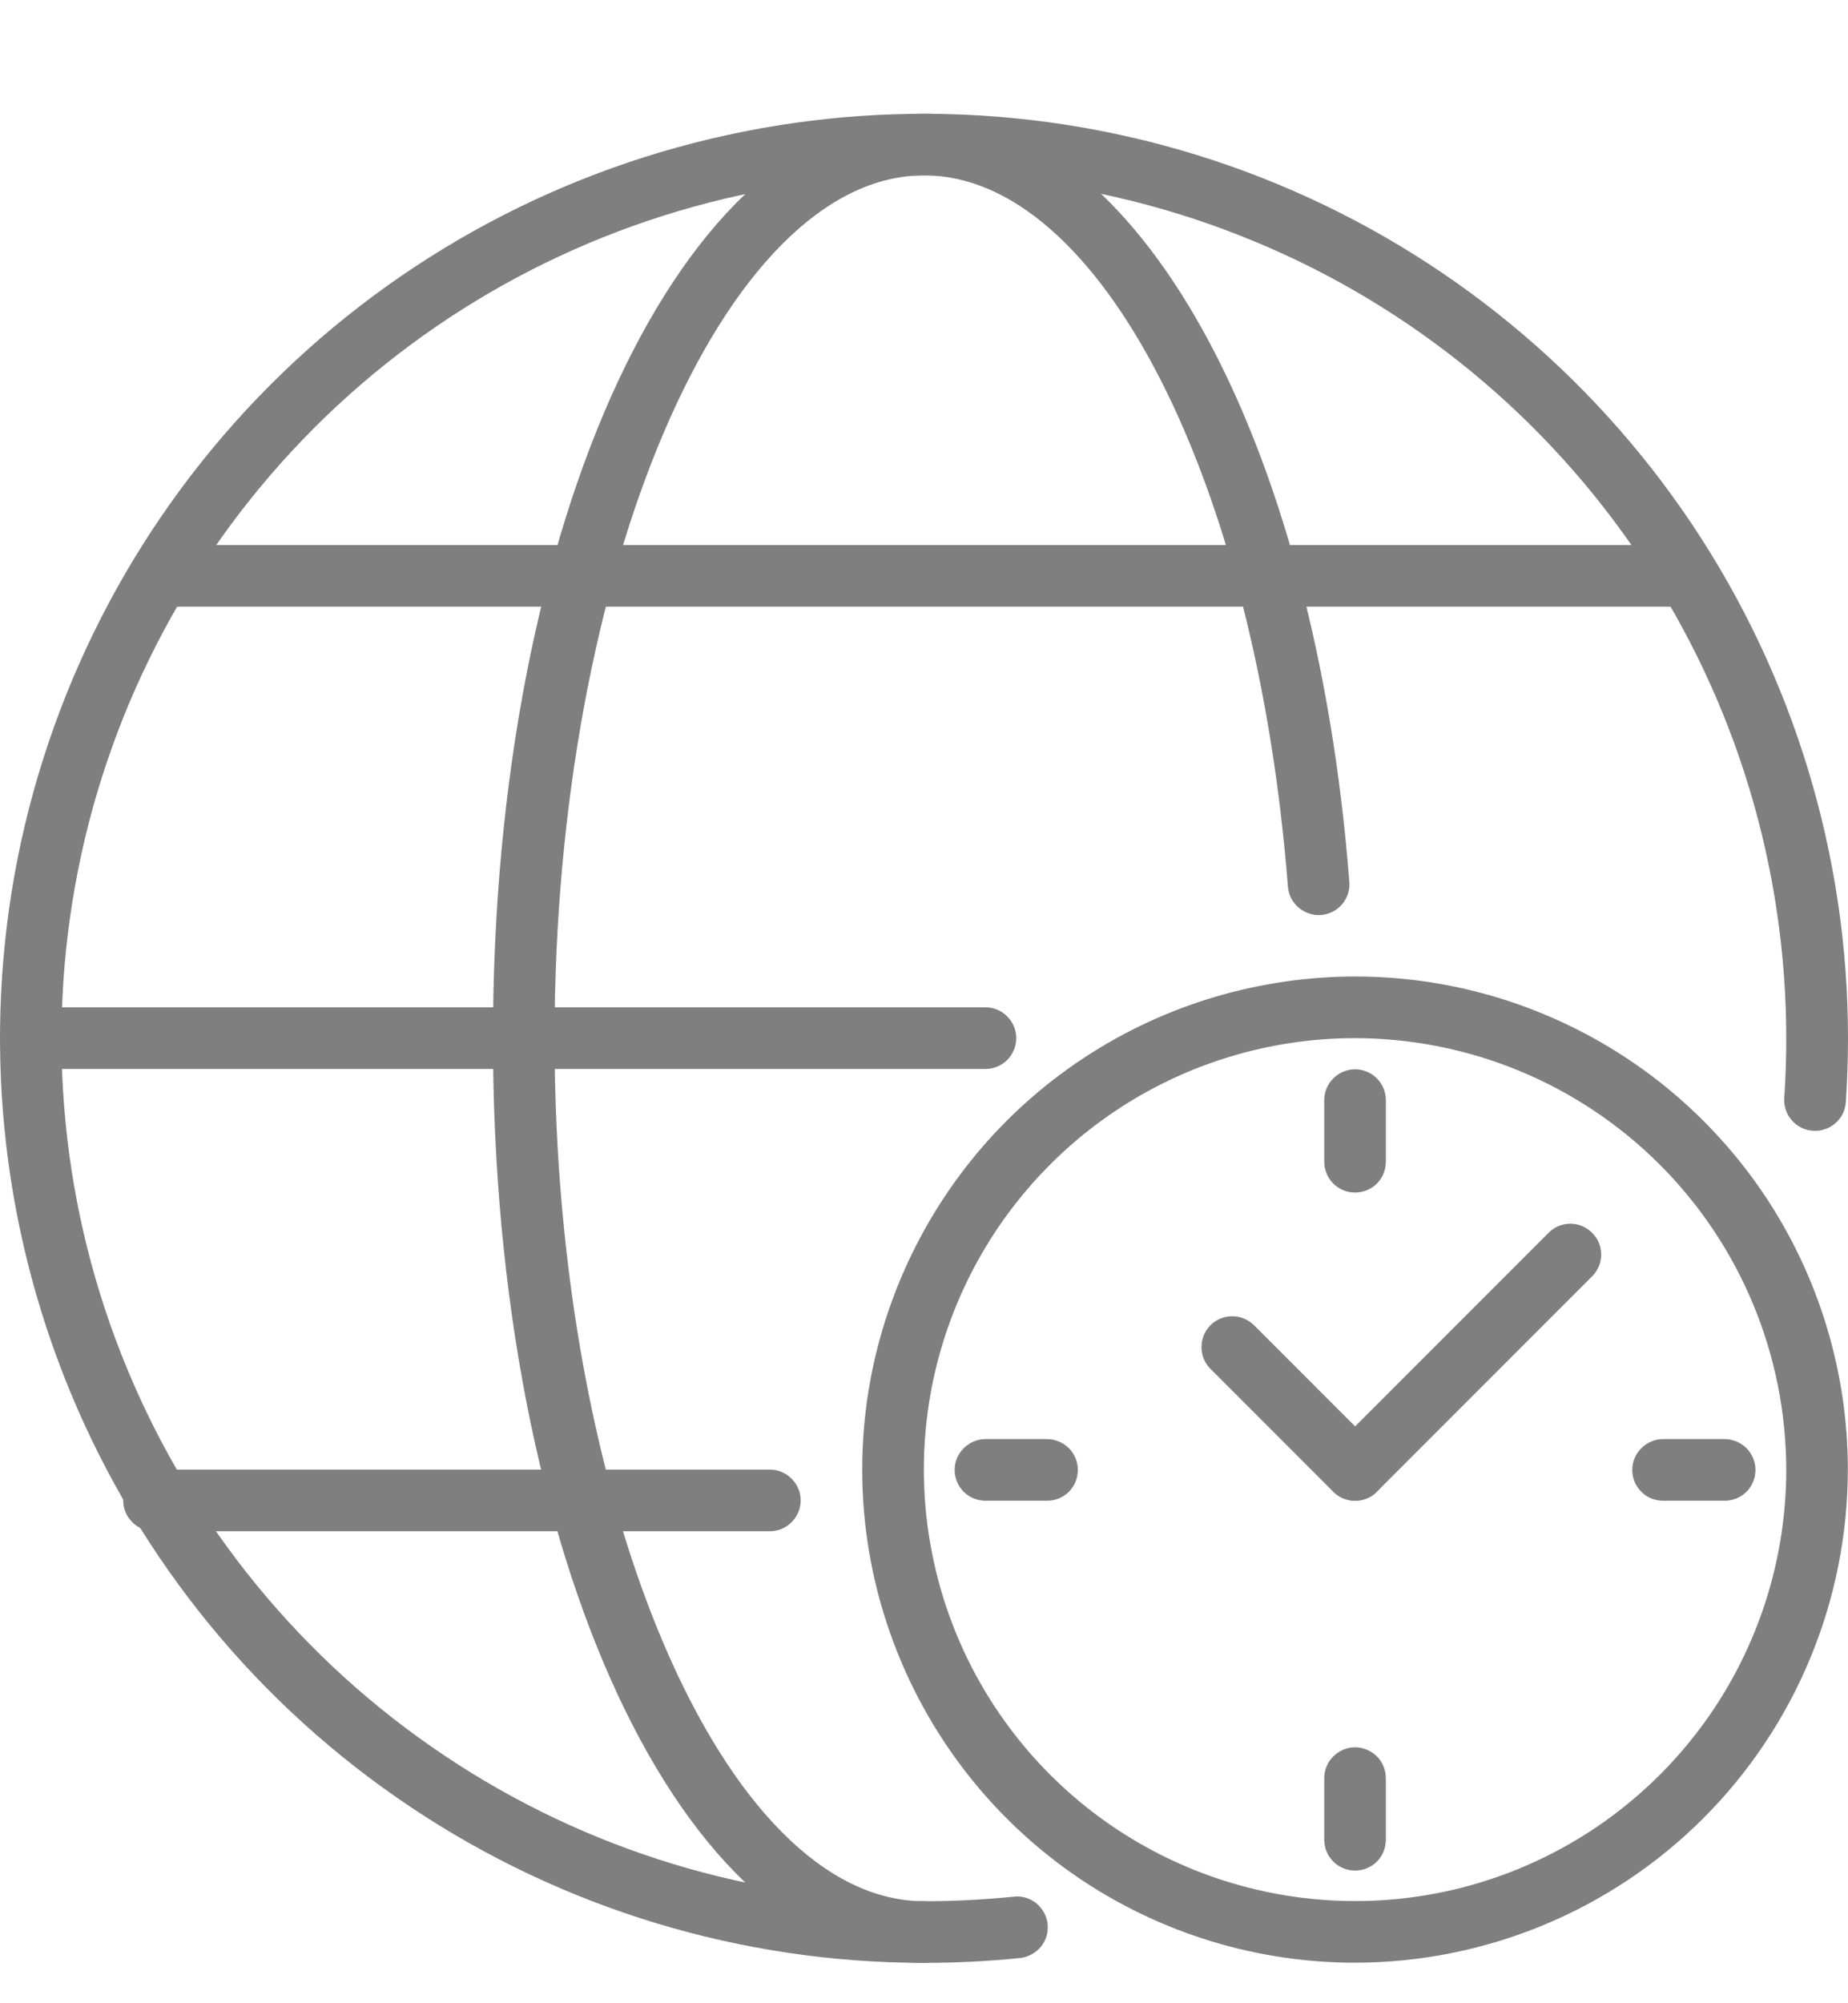 <svg width="12" height="13" viewBox="0 0 12 13" fill="none" xmlns="http://www.w3.org/2000/svg">
<g opacity="0.5">
<path d="M6 12.738C4.813 12.738 3.653 12.386 2.667 11.727C1.68 11.068 0.911 10.131 0.457 9.034C0.003 7.938 -0.116 6.732 0.115 5.568C0.347 4.404 0.918 3.335 1.757 2.496C2.596 1.657 3.666 1.085 4.829 0.854C5.993 0.622 7.2 0.741 8.296 1.195C9.392 1.649 10.329 2.418 10.989 3.405C11.648 4.392 12 5.552 12 6.738C12 6.876 11.995 7.015 11.986 7.152C11.984 7.178 11.977 7.204 11.966 7.227C11.954 7.251 11.938 7.272 11.918 7.289C11.898 7.307 11.875 7.32 11.85 7.328C11.825 7.337 11.799 7.34 11.772 7.338C11.746 7.336 11.72 7.33 11.697 7.318C11.673 7.306 11.652 7.29 11.635 7.27C11.618 7.25 11.604 7.227 11.596 7.202C11.588 7.177 11.584 7.151 11.586 7.125C11.595 6.997 11.599 6.867 11.599 6.738C11.599 5.631 11.271 4.548 10.655 3.627C10.04 2.706 9.165 1.988 8.142 1.565C7.119 1.141 5.993 1.03 4.906 1.246C3.82 1.462 2.822 1.995 2.039 2.778C1.256 3.562 0.723 4.559 0.507 5.646C0.291 6.732 0.401 7.858 0.825 8.881C1.249 9.905 1.967 10.779 2.888 11.394C3.809 12.01 4.891 12.338 5.999 12.338C6.192 12.338 6.385 12.328 6.578 12.309C6.604 12.305 6.631 12.307 6.657 12.314C6.683 12.321 6.707 12.334 6.728 12.35C6.749 12.367 6.766 12.388 6.779 12.411C6.792 12.435 6.8 12.46 6.803 12.487C6.805 12.514 6.803 12.541 6.795 12.566C6.787 12.592 6.774 12.616 6.757 12.636C6.739 12.656 6.718 12.673 6.694 12.685C6.67 12.698 6.644 12.705 6.618 12.707C6.412 12.728 6.206 12.738 6 12.738Z" fill="black"/>
<path d="M6.001 12.738C4.431 12.738 3.201 10.103 3.201 6.738C3.201 3.374 4.431 0.738 6.001 0.738C7.376 0.738 8.537 2.834 8.762 5.723C8.764 5.749 8.761 5.775 8.753 5.8C8.745 5.825 8.732 5.848 8.715 5.868C8.698 5.888 8.677 5.905 8.653 5.917C8.63 5.928 8.605 5.936 8.578 5.938C8.552 5.94 8.526 5.937 8.501 5.928C8.476 5.92 8.453 5.907 8.433 5.89C8.413 5.873 8.396 5.852 8.384 5.829C8.373 5.806 8.365 5.78 8.363 5.754C8.158 3.122 7.143 1.138 6.001 1.138C4.7 1.138 3.601 3.703 3.601 6.738C3.601 9.774 4.701 12.338 6.001 12.338C6.054 12.338 6.105 12.359 6.143 12.397C6.18 12.434 6.201 12.485 6.201 12.538C6.201 12.591 6.18 12.642 6.143 12.68C6.105 12.717 6.054 12.738 6.001 12.738Z" fill="black"/>
<path d="M6.399 6.937H0.2C0.147 6.937 0.096 6.916 0.059 6.879C0.021 6.841 0 6.79 0 6.737C0 6.684 0.021 6.633 0.059 6.596C0.096 6.558 0.147 6.537 0.2 6.537H6.399C6.452 6.537 6.503 6.558 6.54 6.596C6.578 6.633 6.599 6.684 6.599 6.737C6.599 6.79 6.578 6.841 6.54 6.879C6.503 6.916 6.452 6.937 6.399 6.937ZM1 3.537H11V3.937H1V3.537ZM4.999 9.937H1C0.947 9.937 0.896 9.916 0.859 9.878C0.821 9.841 0.8 9.79 0.8 9.737C0.8 9.684 0.821 9.633 0.859 9.596C0.896 9.558 0.947 9.537 1 9.537H4.999C5.052 9.537 5.103 9.558 5.14 9.596C5.178 9.633 5.199 9.684 5.199 9.737C5.199 9.79 5.178 9.841 5.14 9.878C5.103 9.916 5.052 9.937 4.999 9.937ZM8.799 12.737C8.166 12.737 7.547 12.549 7.021 12.198C6.495 11.846 6.085 11.346 5.843 10.762C5.6 10.177 5.537 9.534 5.66 8.913C5.784 8.292 6.089 7.722 6.536 7.274C6.984 6.827 7.554 6.522 8.175 6.399C8.795 6.275 9.439 6.338 10.024 6.581C10.608 6.823 11.108 7.233 11.46 7.759C11.811 8.285 11.999 8.904 11.999 9.537C11.998 10.386 11.661 11.199 11.061 11.799C10.461 12.399 9.647 12.736 8.799 12.737ZM8.799 6.737C8.245 6.737 7.704 6.901 7.243 7.209C6.783 7.517 6.424 7.954 6.212 8.466C6 8.977 5.945 9.54 6.053 10.083C6.161 10.627 6.427 11.125 6.819 11.517C7.211 11.909 7.71 12.175 8.253 12.283C8.796 12.391 9.359 12.336 9.87 12.124C10.382 11.912 10.819 11.553 11.127 11.093C11.435 10.632 11.599 10.091 11.599 9.537C11.598 8.795 11.303 8.083 10.778 7.558C10.253 7.033 9.541 6.738 8.799 6.737Z" fill="black"/>
<path d="M8.8 9.739C8.76 9.739 8.721 9.727 8.688 9.705C8.656 9.683 8.63 9.652 8.615 9.615C8.6 9.579 8.596 9.539 8.603 9.5C8.611 9.461 8.63 9.426 8.658 9.398L10.058 7.998C10.096 7.961 10.146 7.941 10.199 7.941C10.251 7.942 10.301 7.963 10.338 8C10.376 8.037 10.397 8.087 10.397 8.14C10.398 8.192 10.377 8.243 10.341 8.28L8.941 9.68C8.903 9.718 8.853 9.739 8.8 9.739Z" fill="black"/>
<path d="M8.799 9.739C8.746 9.739 8.695 9.718 8.658 9.681L7.858 8.881C7.821 8.843 7.801 8.793 7.802 8.74C7.802 8.688 7.823 8.638 7.86 8.6C7.897 8.563 7.947 8.542 8 8.542C8.052 8.541 8.103 8.562 8.141 8.598L8.941 9.398C8.969 9.426 8.988 9.462 8.995 9.5C9.003 9.539 8.999 9.579 8.984 9.616C8.969 9.653 8.943 9.684 8.91 9.706C8.877 9.728 8.839 9.739 8.799 9.739ZM8.799 7.739C8.746 7.739 8.695 7.718 8.658 7.681C8.62 7.643 8.599 7.592 8.599 7.539V7.139C8.599 7.086 8.62 7.036 8.658 6.998C8.695 6.961 8.746 6.939 8.799 6.939C8.852 6.939 8.903 6.961 8.941 6.998C8.978 7.036 8.999 7.086 8.999 7.139V7.539C8.999 7.592 8.978 7.643 8.941 7.681C8.903 7.718 8.852 7.739 8.799 7.739ZM6.799 9.739H6.399C6.346 9.739 6.295 9.718 6.258 9.681C6.22 9.643 6.199 9.592 6.199 9.539C6.199 9.486 6.22 9.436 6.258 9.398C6.295 9.361 6.346 9.339 6.399 9.339H6.799C6.852 9.339 6.903 9.361 6.941 9.398C6.978 9.436 6.999 9.486 6.999 9.539C6.999 9.592 6.978 9.643 6.941 9.681C6.903 9.718 6.852 9.739 6.799 9.739ZM8.799 12.139C8.746 12.139 8.695 12.118 8.658 12.081C8.62 12.043 8.599 11.992 8.599 11.939V11.539C8.599 11.486 8.62 11.435 8.658 11.398C8.695 11.361 8.746 11.339 8.799 11.339C8.852 11.339 8.903 11.361 8.941 11.398C8.978 11.435 8.999 11.486 8.999 11.539V11.939C8.999 11.992 8.978 12.043 8.941 12.081C8.903 12.118 8.852 12.139 8.799 12.139ZM11.199 9.739H10.799C10.746 9.739 10.695 9.718 10.658 9.681C10.62 9.643 10.599 9.592 10.599 9.539C10.599 9.486 10.62 9.436 10.658 9.398C10.695 9.361 10.746 9.339 10.799 9.339H11.199C11.252 9.339 11.303 9.361 11.341 9.398C11.378 9.436 11.399 9.486 11.399 9.539C11.399 9.592 11.378 9.643 11.341 9.681C11.303 9.718 11.252 9.739 11.199 9.739Z" fill="black"/>
</g>
</svg>

